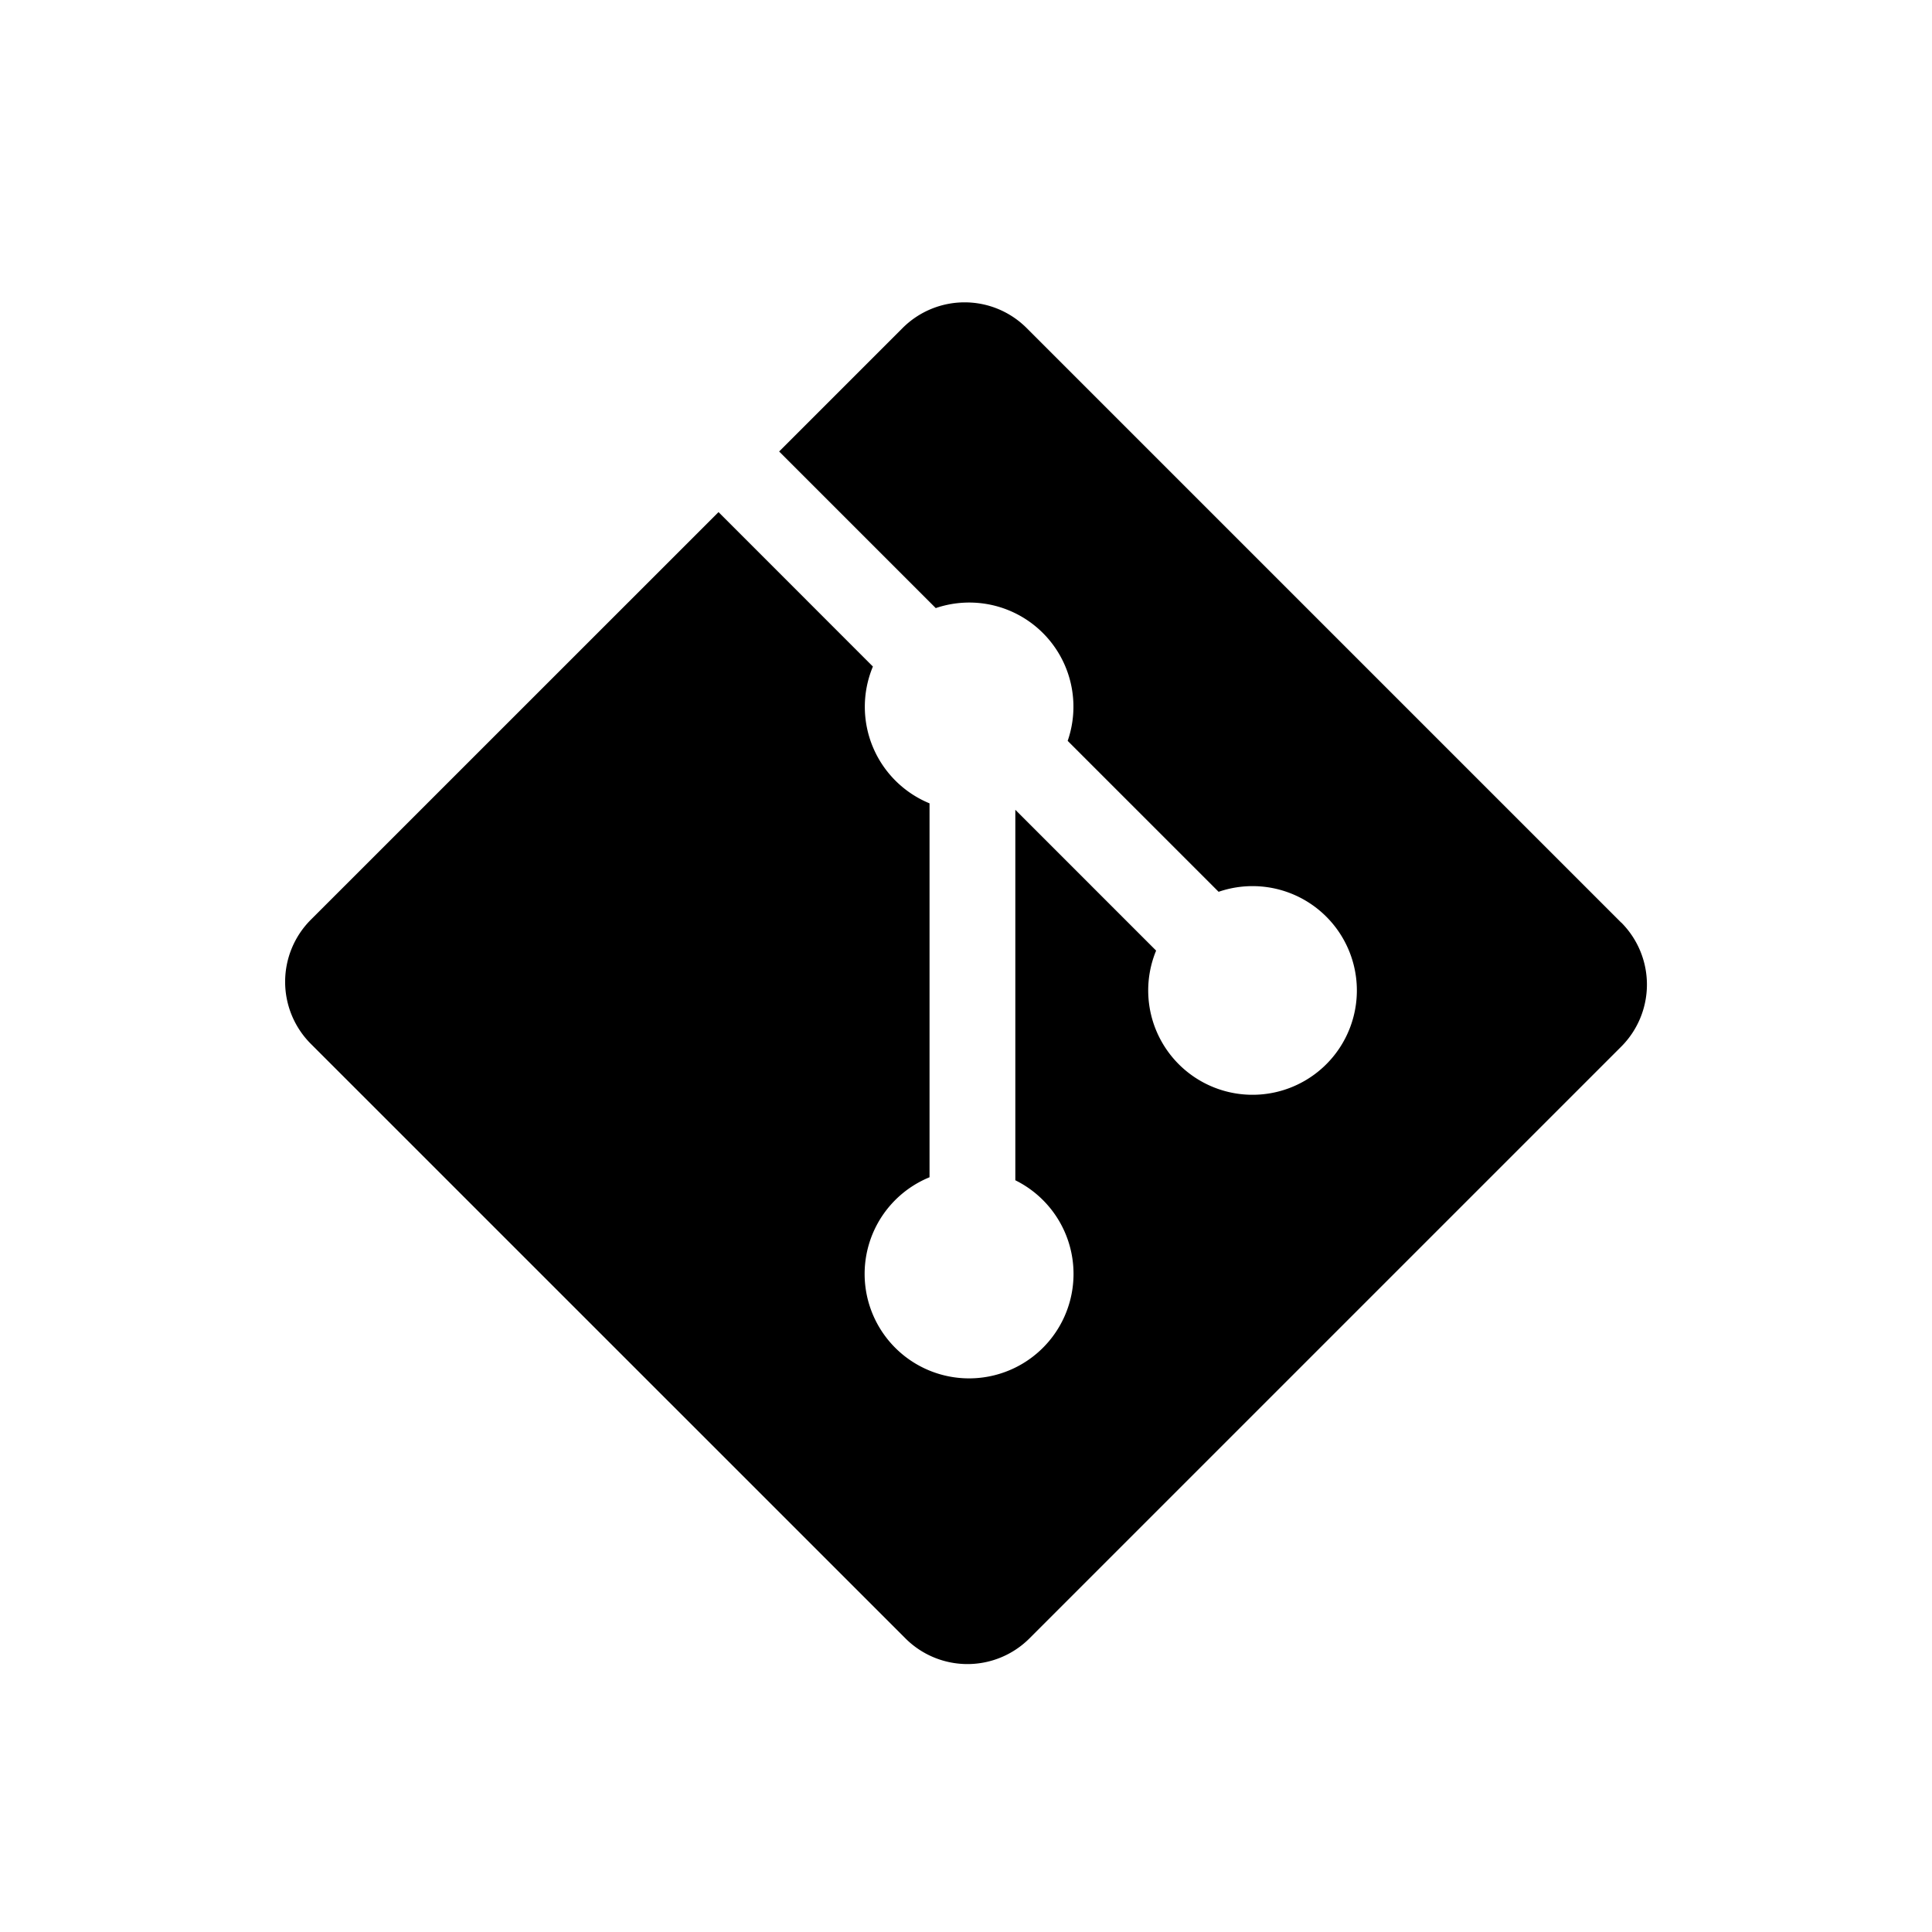 <svg xmlns="http://www.w3.org/2000/svg" viewBox="0 0 32 32"><path d="M26.852 15.281l-9.848-9.848a1.453 1.453 0 00-2.054 0l-2.045 2.045 2.594 2.594a1.725 1.725 0 012.185 2.199l2.5 2.5a1.728 1.728 0 11-1.035.974l-2.332-2.332v6.136a1.73 1.73 0 11-1.421-.05v-6.193a1.729 1.729 0 01-.938-2.266l-2.557-2.558-6.753 6.752a1.454 1.454 0 000 2.055l9.849 9.848a1.453 1.453 0 002.054 0l9.802-9.802a1.454 1.454 0 000-2.055z"/></svg>